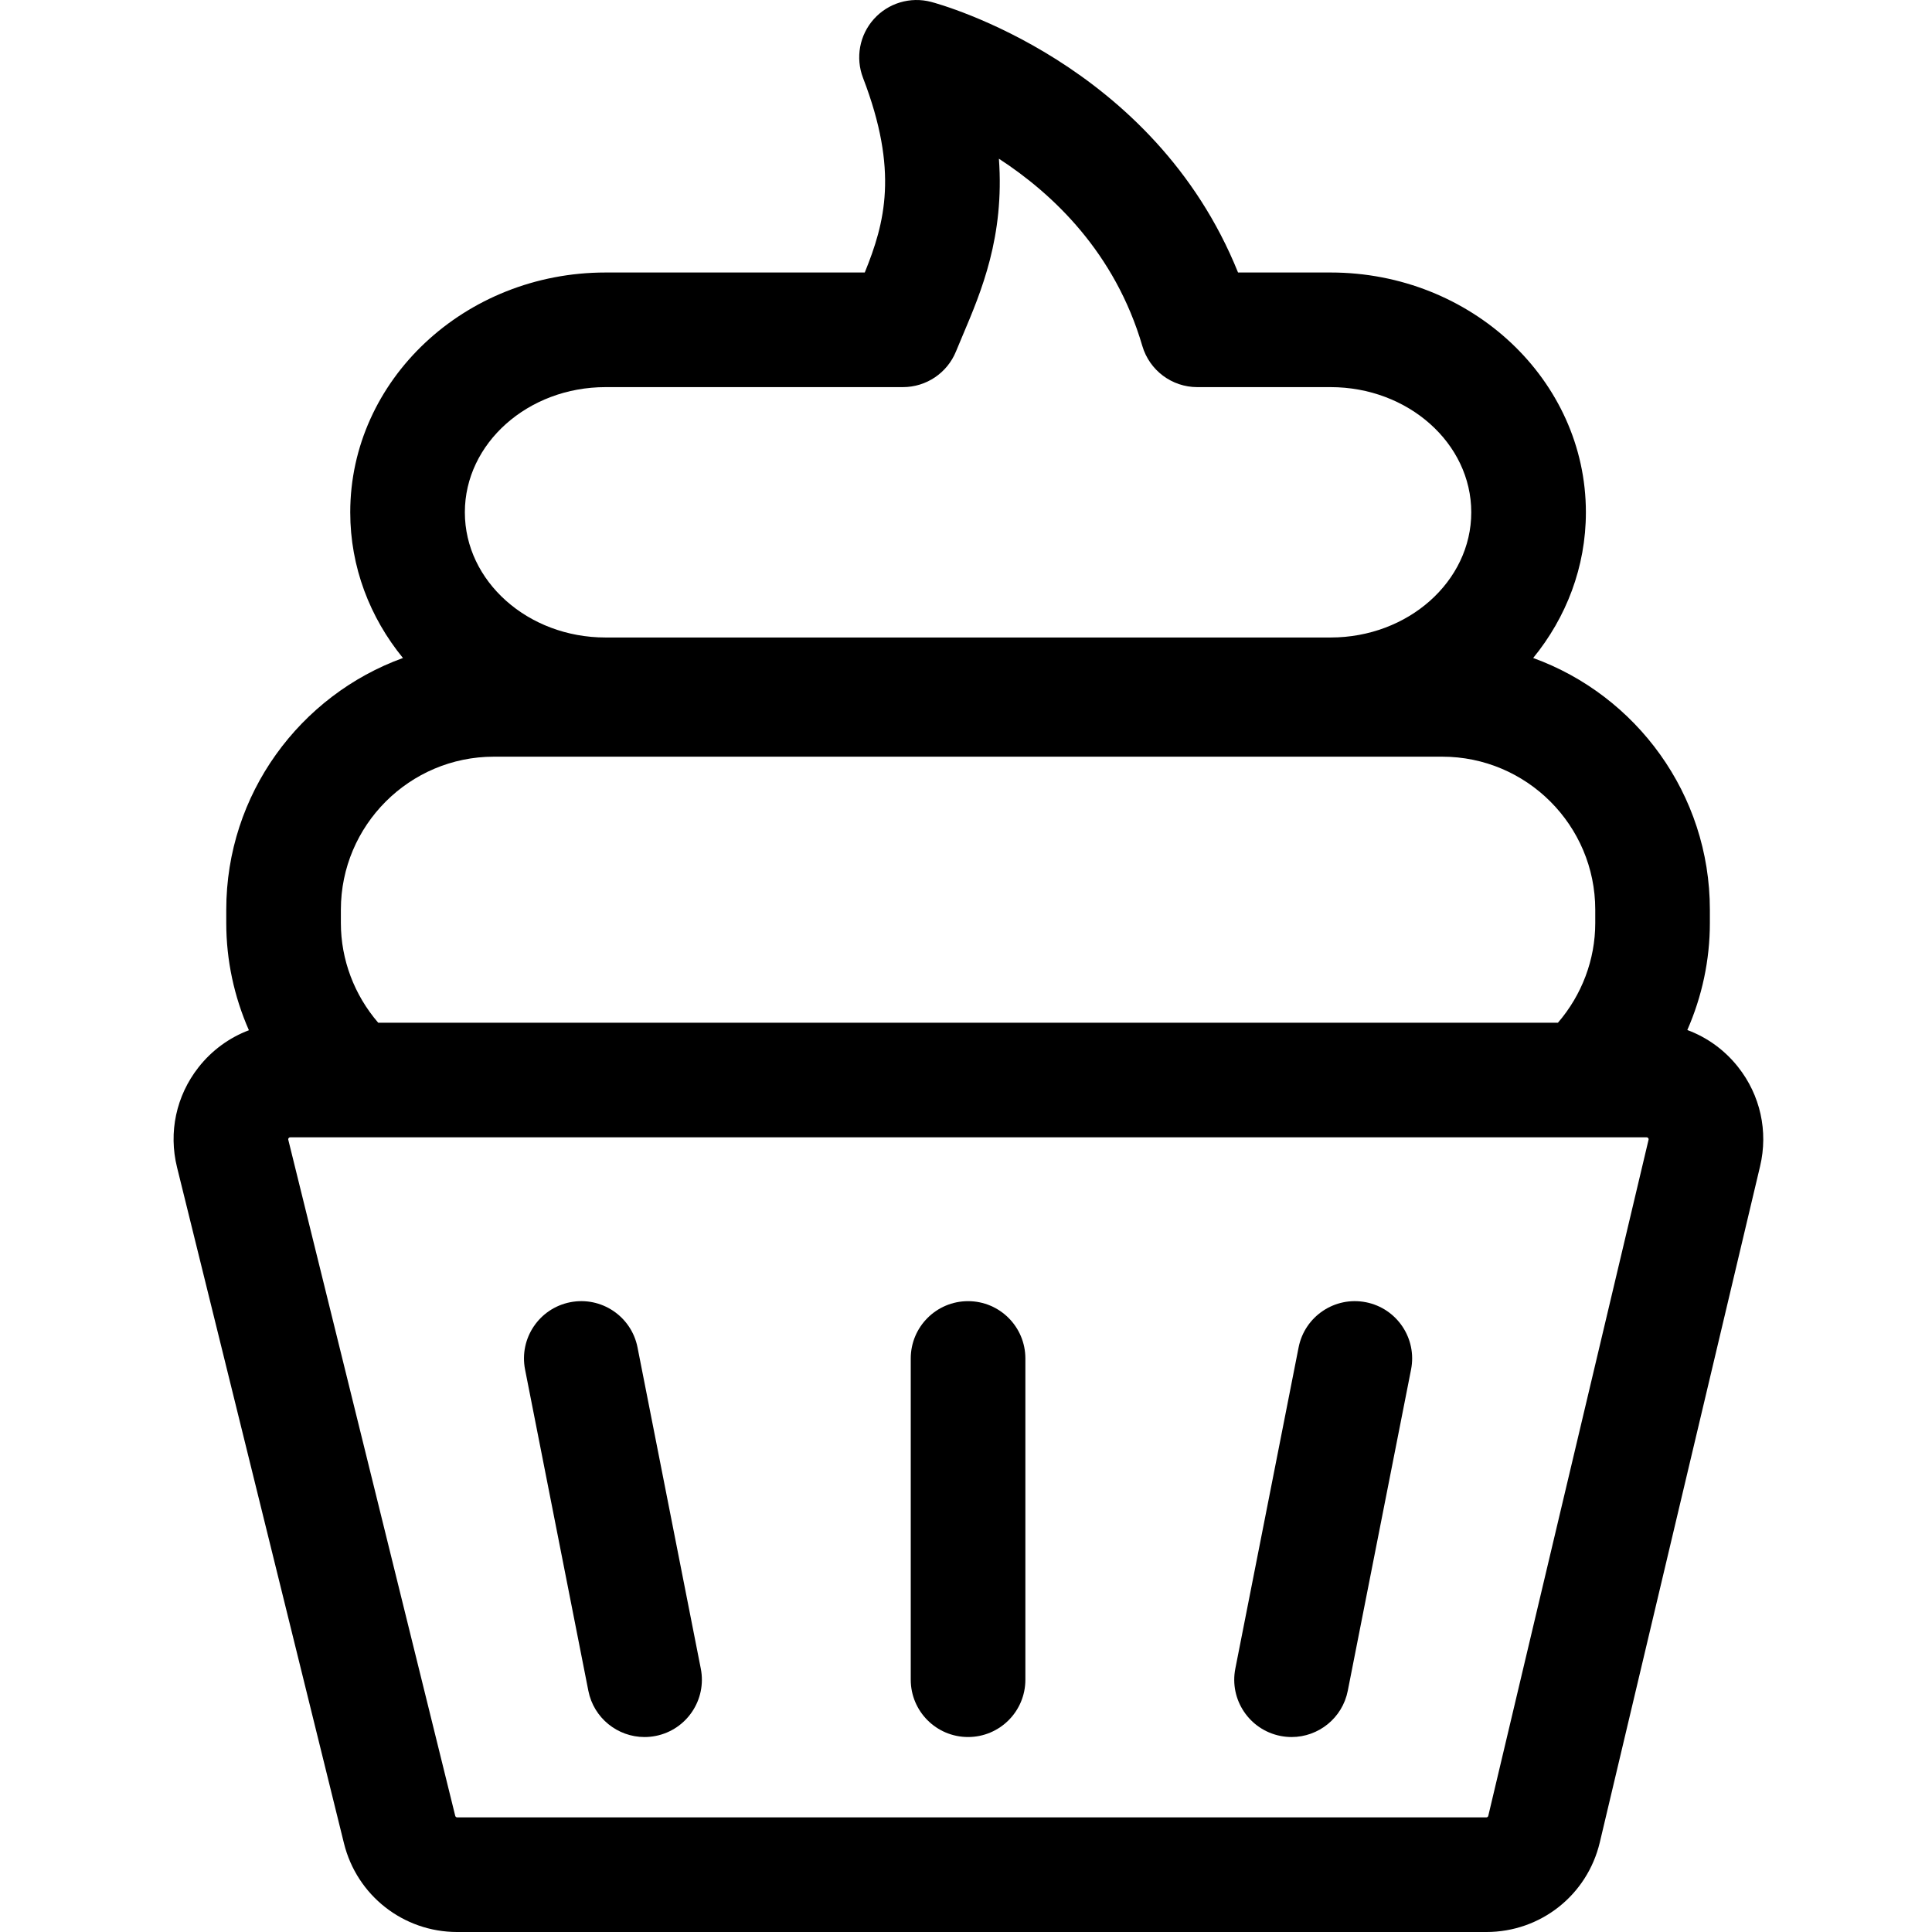 <svg height="511pt" viewBox="-45 0 511 511.999" width="511pt" xmlns="http://www.w3.org/2000/svg"><path d="m415.109 282.766c-3.57-4.52-8.227-7.863-13.453-9.801 3.887-8.859 5.977-18.496 5.977-28.34v-3.539c0-30.652-19.547-56.82-46.824-66.711 8.75-10.711 13.969-24.094 13.969-38.609 0-35.043-30.352-63.551-67.656-63.551h-24.527c-22.375-55.559-78.793-71.043-81.332-71.711-5.512-1.453-11.375.301-15.18 4.547-3.809 4.242-4.914 10.262-2.871 15.586 9.48 24.664 5.805 38.418.461 51.578h-68.699c-37.305 0-67.656 28.508-67.656 63.551 0 14.516 5.219 27.898 13.969 38.609-27.281 9.891-46.824 36.059-46.824 66.711v3.539c0 9.867 2.098 19.523 6 28.398-5.199 1.965-9.828 5.324-13.375 9.852-5.898 7.531-7.965 17.18-5.672 26.465l44.242 179.164c3.418 13.832 15.754 23.496 30.004 23.496h272.734c14.387 0 26.754-9.777 30.074-23.777l42.473-179.16c2.191-9.254.066-18.84-5.832-26.297zm-300.137-180.176h78.812c6.18 0 11.742-3.742 14.066-9.465.574-1.41 1.18-2.832 1.793-4.285 4.914-11.598 11.074-26.137 9.578-46.781 14.359 9.34 30.773 24.914 38.004 49.609 1.895 6.473 7.828 10.922 14.574 10.922h35.32c20.559 0 37.281 14.883 37.281 33.176s-16.723 33.176-37.281 33.176h-192.148c-20.555 0-37.281-14.883-37.281-33.176s16.723-33.176 37.281-33.176zm-70.137 138.496c0-22.363 18.195-40.559 40.559-40.559h251.305c22.363 0 40.559 18.195 40.559 40.559v3.539c0 9.699-3.559 19.062-9.887 26.402h-312.645c-6.328-7.34-9.891-16.703-9.891-26.402zm346.547 60.969-42.473 179.164c-.055.238-.27.406-.516.406h-272.734c-.246 0-.457-.168-.516-.402l-44.242-179.164c-.027-.109-.062-.25.098-.453s.305-.203.418-.203h359.449c.113 0 .258 0 .418.199.156.203.125.344.098.453zm0 0"/><path d="m211.047 344.82c-8.387 0-15.188 6.801-15.188 15.188v85.133c0 8.387 6.801 15.188 15.188 15.188 8.391 0 15.188-6.801 15.188-15.188v-85.133c0-8.387-6.797-15.188-15.188-15.188zm0 0"/><path d="m316.48 345.105c-8.223-1.621-16.215 3.734-17.836 11.965l-16.77 85.137c-1.621 8.227 3.738 16.215 11.969 17.836.988.195 1.977.289 2.949.289 7.109 0 13.461-5.02 14.883-12.258l16.77-85.133c1.625-8.23-3.734-16.215-11.965-17.836zm0 0"/><path d="m123.449 357.07c-1.621-8.23-9.605-13.586-17.836-11.965-8.23 1.621-13.586 9.605-11.965 17.836l16.77 85.133c1.426 7.242 7.773 12.258 14.883 12.258.973 0 1.961-.094 2.953-.289 8.23-1.621 13.586-9.609 11.965-17.836zm0 0"/></svg>